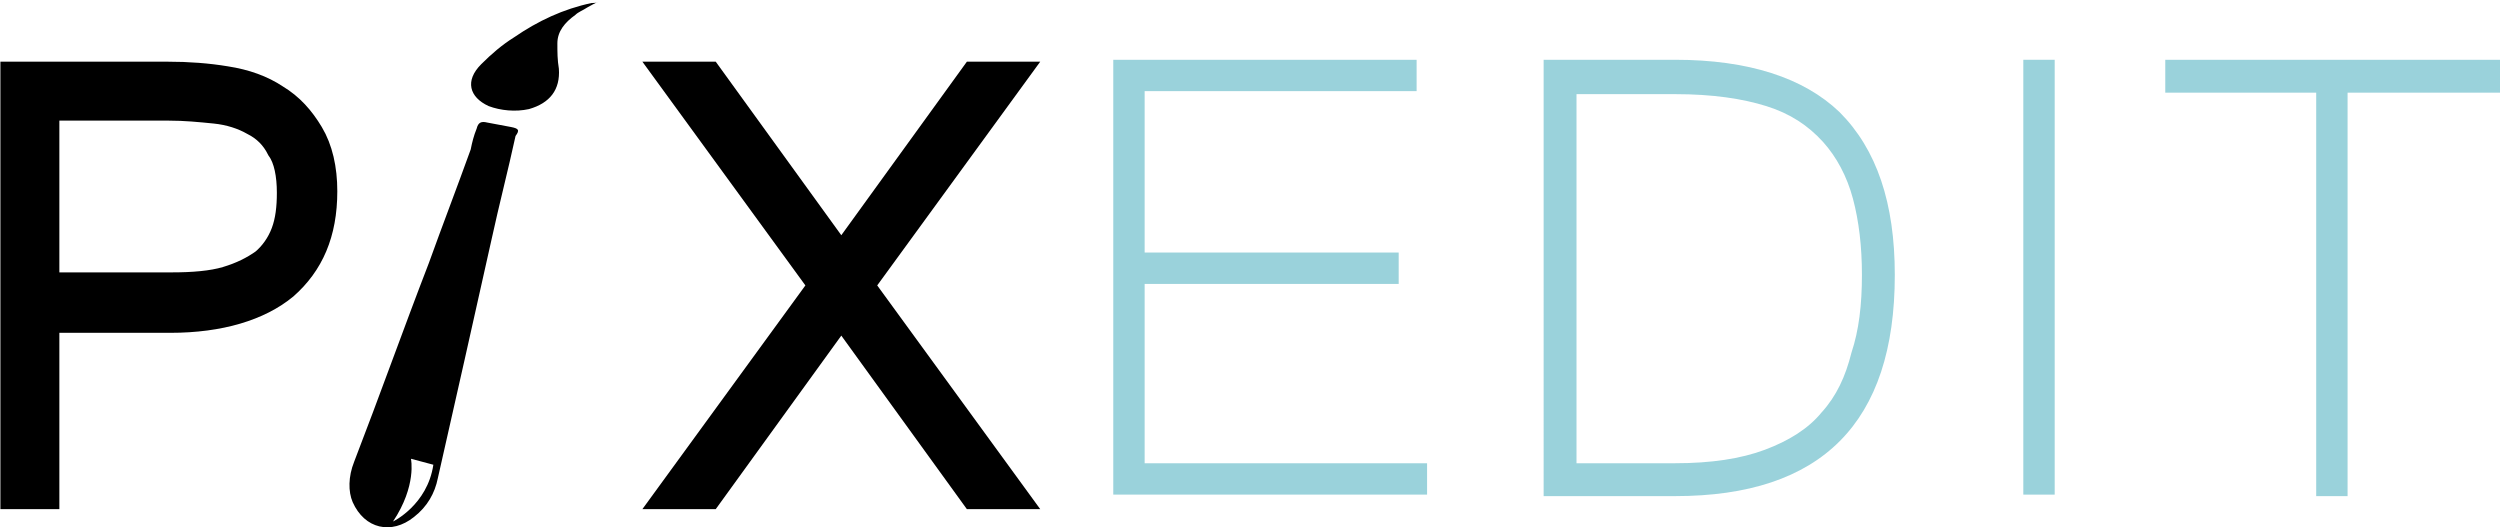 <?xml version="1.0" encoding="utf-8"?>
<!-- Generator: Adobe Illustrator 18.1.0, SVG Export Plug-In . SVG Version: 6.00 Build 0)  -->
<svg version="1.1" id="Layer_1" xmlns="http://www.w3.org/2000/svg" xmlns:xlink="http://www.w3.org/1999/xlink" x="0px" y="0px"
	 viewBox="0 0 167.3 35.3" enable-background="new 0 0 167.3 35.3" xml:space="preserve">
<g>
	<path stroke="#000000" stroke-width="1.945" stroke-miterlimit="10" d="M1,5.1h10.2c1.4,0,2.7,0.1,3.9,0.3
		c1.3,0.2,2.4,0.6,3.3,1.2c1,0.6,1.7,1.4,2.3,2.4c0.6,1,0.9,2.3,0.9,3.8c0,2.8-0.9,4.8-2.6,6.3c-1.7,1.4-4.3,2.2-7.6,2.2H3v11.8H1
		V5.1z M3,19.2h8.5c1.4,0,2.7-0.1,3.7-0.4c1-0.3,1.8-0.7,2.5-1.2c0.6-0.5,1.1-1.2,1.4-2c0.3-0.8,0.4-1.7,0.4-2.7
		c0-1.2-0.2-2.3-0.7-3c-0.4-0.8-1-1.4-1.8-1.8c-0.7-0.4-1.6-0.7-2.6-0.8c-1-0.1-2-0.2-3.1-0.2H3V19.2z"/>
	<path stroke="#000000" stroke-width="1.945" stroke-miterlimit="10" d="M47.4,5.1l8.9,12.3l8.9-12.3h2.5l-10.2,14l10.2,14h-2.5
		l-8.9-12.3l-8.9,12.3h-2.5l10.2-14l-10.2-14H47.4z"/>
	<path fill="#9AD2DB" d="M95.5,33.1h-21V4h20.3v2.1H76.6v10.8h17V19h-17v12h18.9V33.1z"/>
	<path fill="#9AD2DB" d="M126.8,18.4c0,9.9-4.9,14.8-14.7,14.8h-8.8V4h8.8c4.9,0,8.6,1.2,11,3.5C125.6,10,126.8,13.6,126.8,18.4z
		 M124.6,18.4c0-1.9-0.2-3.6-0.6-5.1c-0.4-1.5-1.1-2.8-2-3.8c-1-1.1-2.2-1.9-3.8-2.4c-1.6-0.5-3.6-0.8-6.1-0.8h-6.6V31h6.6
		c2.4,0,4.4-0.3,6-0.9c1.6-0.6,2.9-1.4,3.8-2.5c1-1.1,1.6-2.4,2-4C124.4,22.1,124.6,20.4,124.6,18.4z"/>
	<path fill="#9AD2DB" d="M137.5,33.1h-2.1V4h2.1V33.1z"/>
	<path fill="#9AD2DB" d="M167.3,6.2h-10.2v27H155v-27h-10.1V4h22.4V6.2z"/>
</g>
<path d="M40.1,0.1c-0.3,0.1-0.6,0.3-0.8,0.4C39,0.7,38.7,0.8,38.5,1c-0.7,0.5-1.2,1.1-1.2,1.9c0,0.6,0,1.1,0.1,1.7
	c0.1,1.4-0.6,2.3-2,2.7c-0.9,0.2-1.9,0.1-2.7-0.2c-1.3-0.6-1.6-1.7-0.5-2.8c0.7-0.7,1.4-1.3,2.2-1.8c1.6-1.1,3.3-1.9,5.2-2.3
	c0.2,0,0.3,0,0.5-0.1C40.1,0,40.1,0.1,40.1,0.1z"/>
<path d="M34.2,8.5c-0.5-0.1-1.1-0.2-1.6-0.3c-0.4-0.1-0.6,0-0.7,0.4c-0.2,0.5-0.3,0.9-0.4,1.4c-0.9,2.5-1.9,5.1-2.8,7.6
	c-1.7,4.4-3.3,8.9-5,13.3c-0.4,1-0.4,2-0.1,2.7c0.8,1.8,2.6,2.2,4.1,1c0.9-0.7,1.4-1.6,1.6-2.6c1.2-5.3,2.4-10.6,3.6-16
	c0.5-2.3,1.1-4.6,1.6-6.9C34.8,8.7,34.7,8.6,34.2,8.5z M26.3,34.9c1.6-2.4,1.2-4.2,1.2-4.2l1.5,0.4C28.6,33.8,26.3,34.9,26.3,34.9z"
	/>
</svg>
